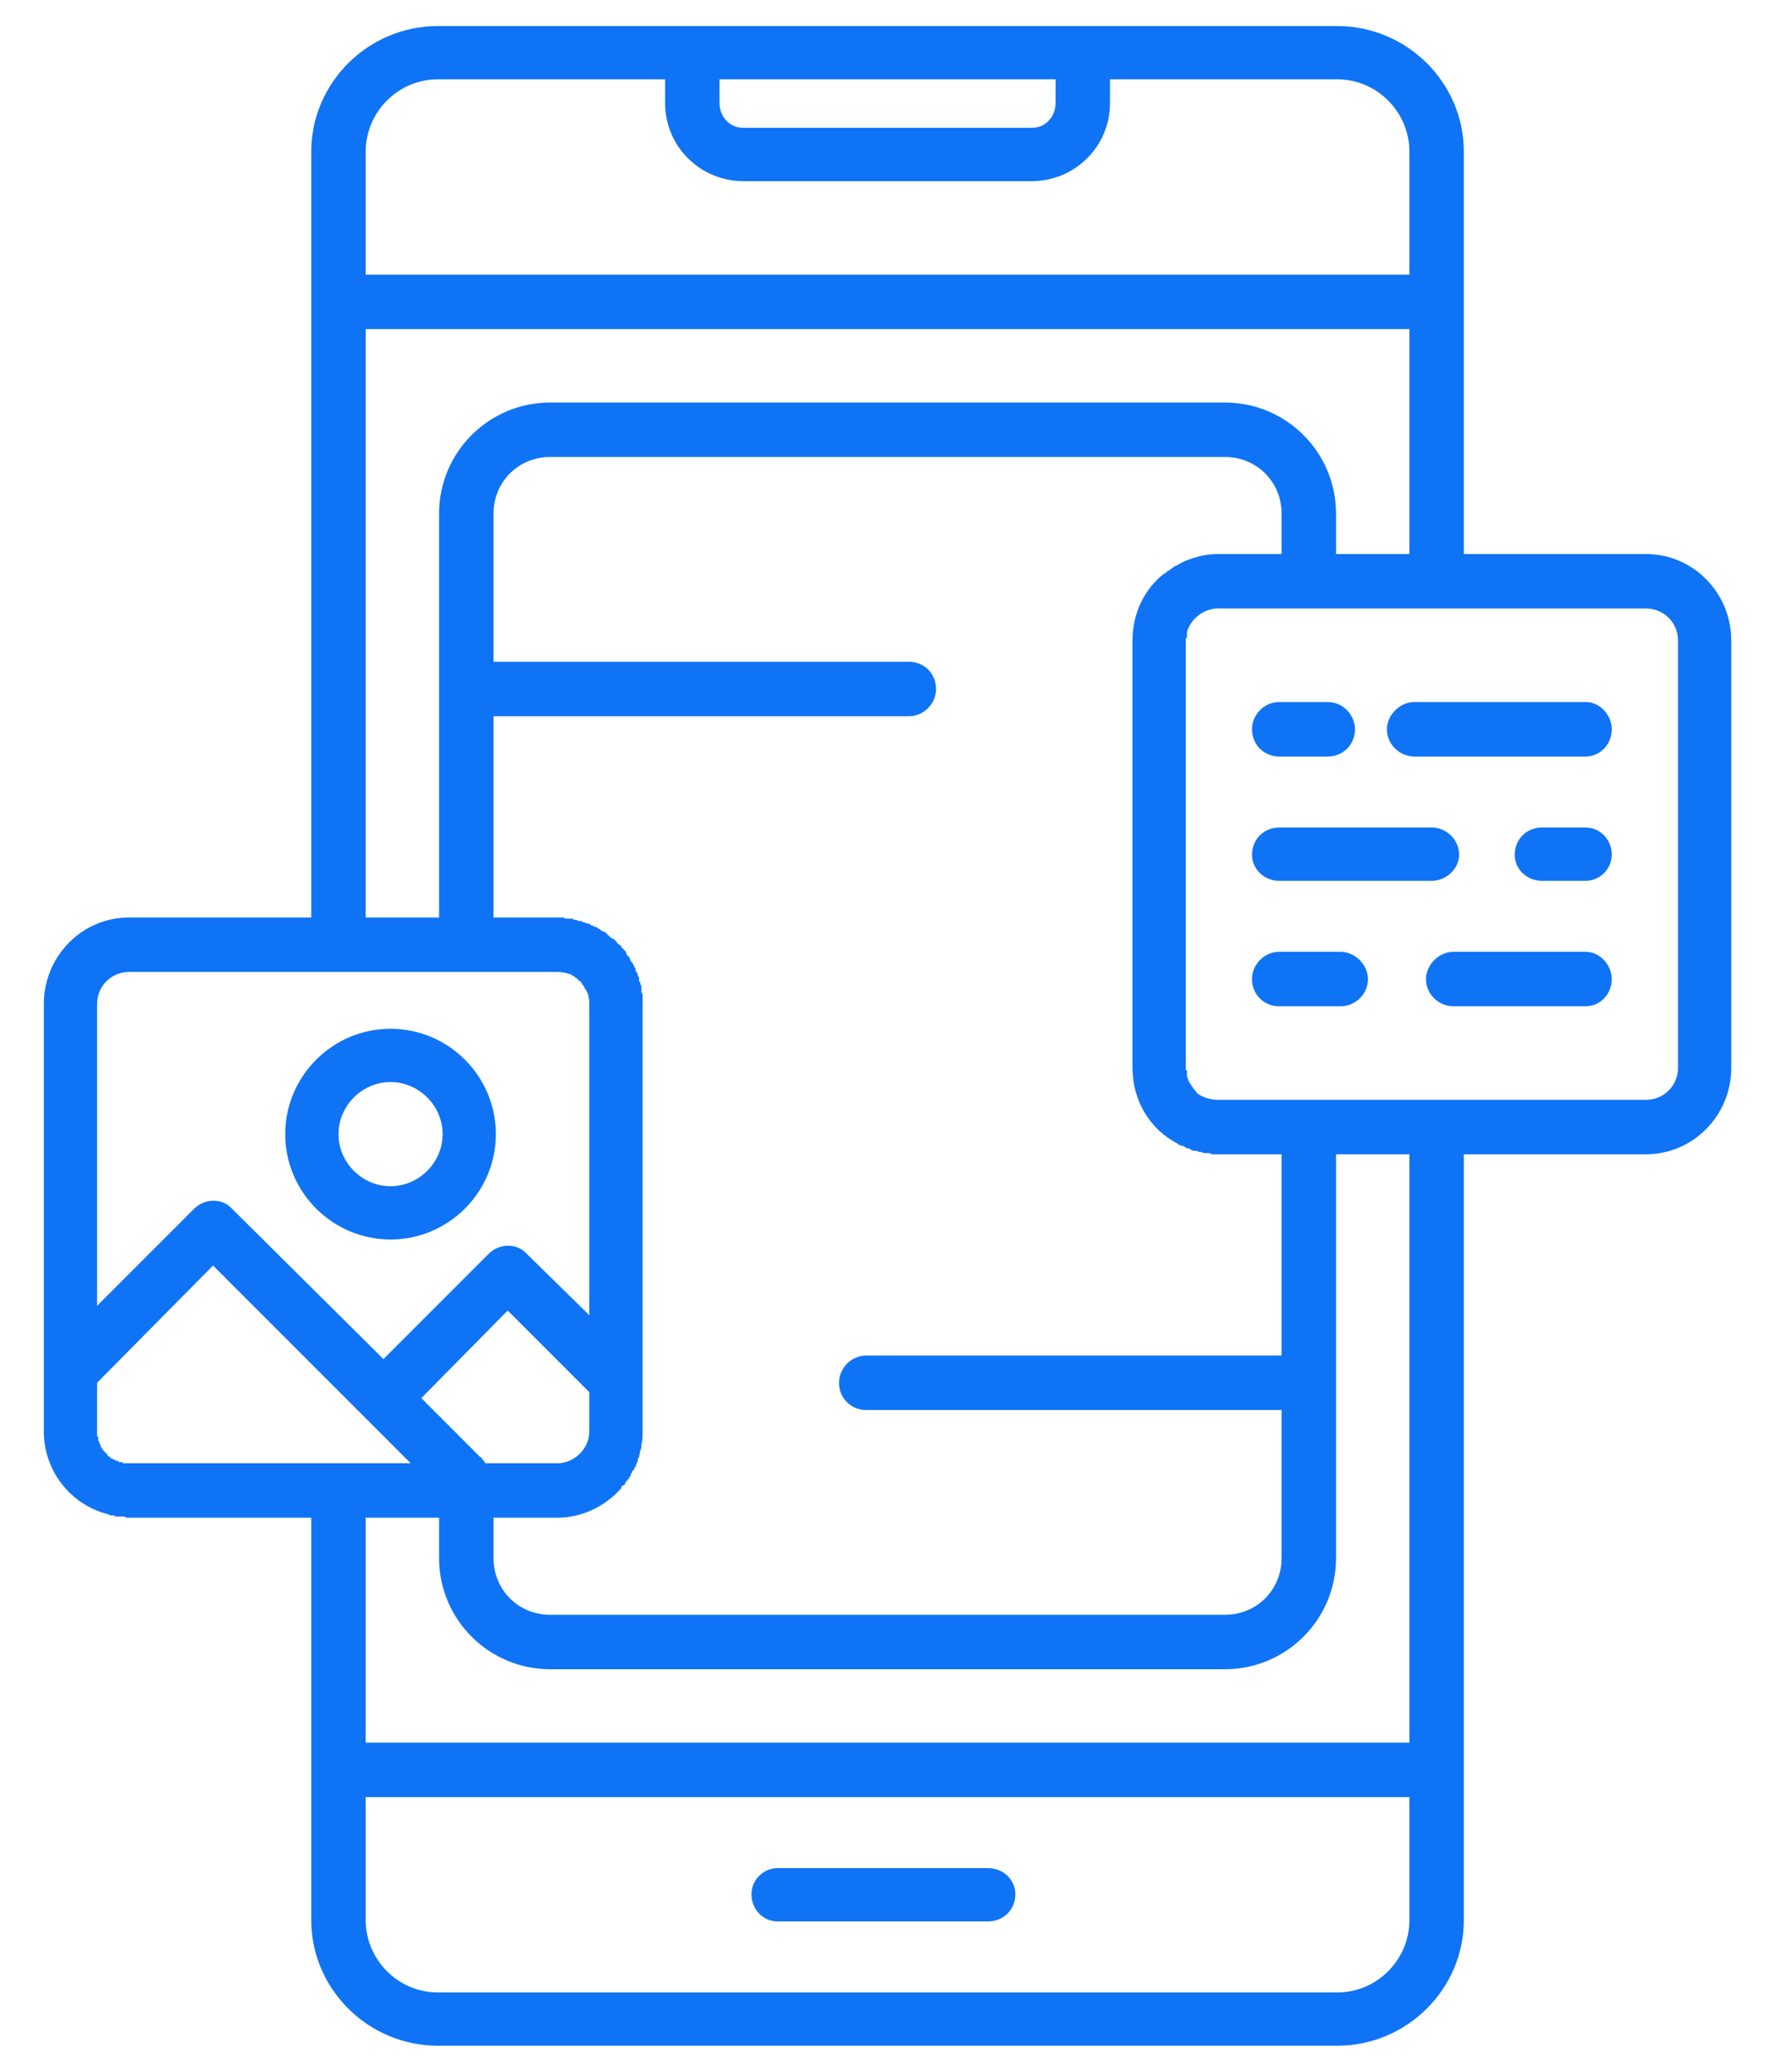 <svg width="36" height="42" viewBox="0 0 36 42" fill="none" xmlns="http://www.w3.org/2000/svg">
<path fill-rule="evenodd" clip-rule="evenodd" d="M25.993 28.584H17.569C17.257 28.584 17.017 28.344 17.017 28.032C17.017 27.744 17.257 27.48 17.569 27.48H25.993V23.4H24.697H24.673H24.649H24.625H24.577L24.529 23.376H24.481H24.433H24.409L24.361 23.352H24.313L24.265 23.328H24.241H24.193L24.145 23.304L24.121 23.28H24.073C24.049 23.256 24.025 23.256 24.001 23.232C23.953 23.232 23.905 23.208 23.881 23.184C23.329 22.896 22.969 22.32 22.969 21.648V12.984C22.969 12.432 23.209 11.952 23.593 11.64L23.641 11.616L23.665 11.592L23.689 11.568H23.713L23.737 11.544L23.761 11.52H23.785V11.496H23.809L23.833 11.472H23.857L23.881 11.448H23.905L23.929 11.424C24.169 11.304 24.433 11.232 24.697 11.232H25.993V10.416C25.993 9.768 25.489 9.264 24.841 9.264H11.161C10.513 9.264 10.009 9.768 10.009 10.416V13.416H18.433C18.745 13.416 18.985 13.656 18.985 13.968C18.985 14.256 18.745 14.52 18.433 14.52H10.009V18.6H11.305H11.329H11.353H11.377H11.401H11.425L11.473 18.624H11.521H11.545H11.569H11.593H11.617L11.641 18.648H11.665H11.689L11.737 18.672H11.761H11.809V18.696H11.857L11.881 18.72H11.905H11.929L11.977 18.744L12.001 18.768H12.049V18.792H12.073H12.097L12.121 18.816L12.169 18.84L12.193 18.864L12.241 18.888H12.265L12.289 18.912L12.313 18.936L12.337 18.96L12.361 18.984L12.385 19.008L12.433 19.032H12.457V19.056H12.481V19.08H12.505V19.104C12.529 19.128 12.553 19.152 12.601 19.176V19.2L12.649 19.248L12.673 19.272L12.697 19.296V19.32L12.721 19.368L12.745 19.392L12.769 19.416C12.769 19.44 12.793 19.464 12.793 19.488L12.817 19.512L12.841 19.536V19.56L12.865 19.584V19.608L12.889 19.632V19.68L12.913 19.704C12.913 19.728 12.937 19.752 12.937 19.752V19.776V19.8H12.961V19.824V19.848V19.872V19.896C12.985 19.896 12.985 19.92 12.985 19.944L13.009 19.992V20.04V20.088V20.112L13.033 20.16V20.208V20.256V20.304V20.352V27.984V29.016C13.033 29.112 13.033 29.208 13.009 29.28C13.009 29.328 13.009 29.376 12.985 29.4C12.985 29.448 12.961 29.496 12.961 29.544L12.937 29.568V29.592V29.616L12.913 29.664C12.913 29.688 12.889 29.712 12.889 29.736L12.865 29.76V29.784L12.841 29.808L12.817 29.832V29.856L12.793 29.88V29.904V29.928H12.769V29.952L12.745 29.976V30H12.721V30.024H12.697V30.048C12.673 30.072 12.673 30.072 12.673 30.096L12.625 30.12L12.601 30.144V30.168C12.289 30.528 11.809 30.768 11.305 30.768H10.009V31.584C10.009 32.232 10.513 32.736 11.161 32.736H24.841C25.489 32.736 25.993 32.232 25.993 31.584V28.584ZM12.769 19.416C12.769 19.44 12.793 19.464 12.793 19.488L12.769 19.416ZM27.121 41.472H8.881C7.465 41.472 6.313 40.32 6.313 38.928V35.88V30.768H2.617H2.569L2.521 30.744H2.497H2.449H2.401H2.353L2.305 30.72H2.281H2.257H2.233L2.185 30.696C1.441 30.504 0.889 29.832 0.889 29.016V20.352C0.889 19.392 1.657 18.6 2.617 18.6H6.313V6.12V3.072C6.313 1.68 7.465 0.528 8.881 0.528H27.121C28.537 0.528 29.689 1.68 29.689 3.072V6.096V6.12V6.144V11.232H33.385C34.345 11.232 35.113 12.024 35.113 12.984V21.648C35.113 22.608 34.345 23.4 33.385 23.4H29.689V35.88V38.928C29.689 40.32 28.537 41.472 27.121 41.472ZM6.865 29.664H8.329L7.393 28.728L7.369 28.704L4.321 25.656L1.969 28.032V29.016V29.04V29.064V29.088V29.112L1.993 29.136V29.16V29.184V29.208L2.017 29.232V29.256V29.28H2.041V29.304V29.328L2.065 29.352V29.376H2.089V29.4L2.113 29.424L2.137 29.448L2.161 29.472L2.185 29.496V29.52H2.209L2.233 29.544L2.257 29.568H2.281L2.305 29.592H2.329L2.353 29.616H2.377H2.401V29.64H2.425H2.449H2.473L2.497 29.664H2.521H2.545H2.569H2.593H2.617H6.865ZM24.073 21.744V21.768V21.792V21.816V21.84C24.097 21.84 24.097 21.864 24.097 21.888V21.912H24.121V21.936V21.96H24.145V21.984L24.169 22.008V22.032H24.193V22.056L24.217 22.08C24.241 22.104 24.241 22.128 24.265 22.128V22.152C24.385 22.248 24.553 22.296 24.697 22.296H26.545H26.569H29.137H29.161H33.385C33.745 22.296 34.033 22.008 34.033 21.648V12.984C34.033 12.624 33.745 12.336 33.385 12.336H24.697C24.409 12.336 24.145 12.552 24.073 12.816V12.84V12.864V12.888V12.912V12.936H24.049V12.96V12.984V21.648V21.672V21.696H24.073V21.72V21.744ZM7.417 30.768V35.328H28.585V23.4H27.097V28.008V28.032V28.056V31.584C27.097 32.832 26.089 33.84 24.841 33.84H11.161C9.913 33.84 8.905 32.832 8.905 31.584V30.768H7.417ZM7.417 36.432V38.928C7.417 39.72 8.065 40.392 8.881 40.392H27.121C27.937 40.392 28.585 39.72 28.585 38.928V36.432H7.417ZM27.097 11.232H28.585V6.672H7.417V18.6H8.905V10.416C8.905 9.168 9.913 8.16 11.161 8.16H24.841C26.089 8.16 27.097 9.168 27.097 10.416V11.232ZM28.585 5.568V3.072C28.585 2.28 27.937 1.608 27.121 1.608H22.513V2.088C22.513 2.976 21.793 3.672 20.929 3.672H15.073C14.209 3.672 13.489 2.976 13.489 2.088V1.608H8.881C8.065 1.608 7.417 2.28 7.417 3.072V5.568H28.585ZM14.593 1.608V2.088C14.593 2.376 14.809 2.592 15.073 2.592H20.929C21.193 2.592 21.409 2.376 21.409 2.088V1.608H14.593ZM20.041 38.952H15.769C15.481 38.952 15.241 38.712 15.241 38.4C15.241 38.112 15.481 37.872 15.769 37.872H20.041C20.353 37.872 20.593 38.112 20.593 38.4C20.593 38.712 20.353 38.952 20.041 38.952ZM9.841 29.664H11.305C11.641 29.664 11.953 29.376 11.953 29.016V28.224L10.297 26.568L8.545 28.344L9.553 29.352L9.745 29.544H9.769V29.568C9.793 29.592 9.817 29.616 9.841 29.664ZM11.953 26.664V20.352C11.953 20.232 11.929 20.136 11.881 20.064C11.857 20.04 11.857 20.04 11.857 20.016L11.833 19.992V19.968H11.809V19.944L11.785 19.92V19.896H11.761L11.737 19.872L11.713 19.848L11.689 19.824H11.665V19.8H11.641L11.617 19.776H11.593V19.752H11.569C11.497 19.728 11.401 19.704 11.305 19.704H2.617C2.257 19.704 1.969 19.992 1.969 20.352V26.472L3.937 24.504C4.153 24.288 4.513 24.288 4.705 24.504L7.777 27.552L9.913 25.416C10.129 25.2 10.489 25.2 10.681 25.416L11.953 26.664ZM24.073 23.28C24.049 23.256 24.025 23.256 24.001 23.232L24.073 23.28ZM7.921 25.128C6.745 25.128 5.785 24.168 5.785 22.992C5.785 21.816 6.745 20.856 7.921 20.856C9.097 20.856 10.057 21.816 10.057 22.992C10.057 24.168 9.097 25.128 7.921 25.128ZM7.921 21.936C7.345 21.936 6.865 22.416 6.865 22.992C6.865 23.568 7.345 24.048 7.921 24.048C8.497 24.048 8.977 23.568 8.977 22.992C8.977 22.416 8.497 21.936 7.921 21.936ZM32.161 15.336H28.681C28.393 15.336 28.129 15.096 28.129 14.784C28.129 14.496 28.393 14.232 28.681 14.232H32.161C32.449 14.232 32.689 14.496 32.689 14.784C32.689 15.096 32.449 15.336 32.161 15.336ZM26.929 15.336H25.945C25.633 15.336 25.393 15.096 25.393 14.784C25.393 14.496 25.633 14.232 25.945 14.232H26.929C27.241 14.232 27.481 14.496 27.481 14.784C27.481 15.096 27.241 15.336 26.929 15.336ZM32.161 17.856H31.273C30.961 17.856 30.721 17.616 30.721 17.328C30.721 17.016 30.961 16.776 31.273 16.776H32.161C32.449 16.776 32.689 17.016 32.689 17.328C32.689 17.616 32.449 17.856 32.161 17.856ZM29.041 17.856H25.945C25.633 17.856 25.393 17.616 25.393 17.328C25.393 17.016 25.633 16.776 25.945 16.776H29.041C29.329 16.776 29.593 17.016 29.593 17.328C29.593 17.616 29.329 17.856 29.041 17.856ZM32.161 20.4H29.473C29.185 20.4 28.921 20.16 28.921 19.848C28.921 19.56 29.185 19.296 29.473 19.296H32.161C32.449 19.296 32.689 19.56 32.689 19.848C32.689 20.16 32.449 20.4 32.161 20.4ZM27.193 20.4H25.945C25.633 20.4 25.393 20.16 25.393 19.848C25.393 19.56 25.633 19.296 25.945 19.296H27.193C27.481 19.296 27.745 19.56 27.745 19.848C27.745 20.16 27.481 20.4 27.193 20.4Z" fill="#0F73F6"/>
</svg>

